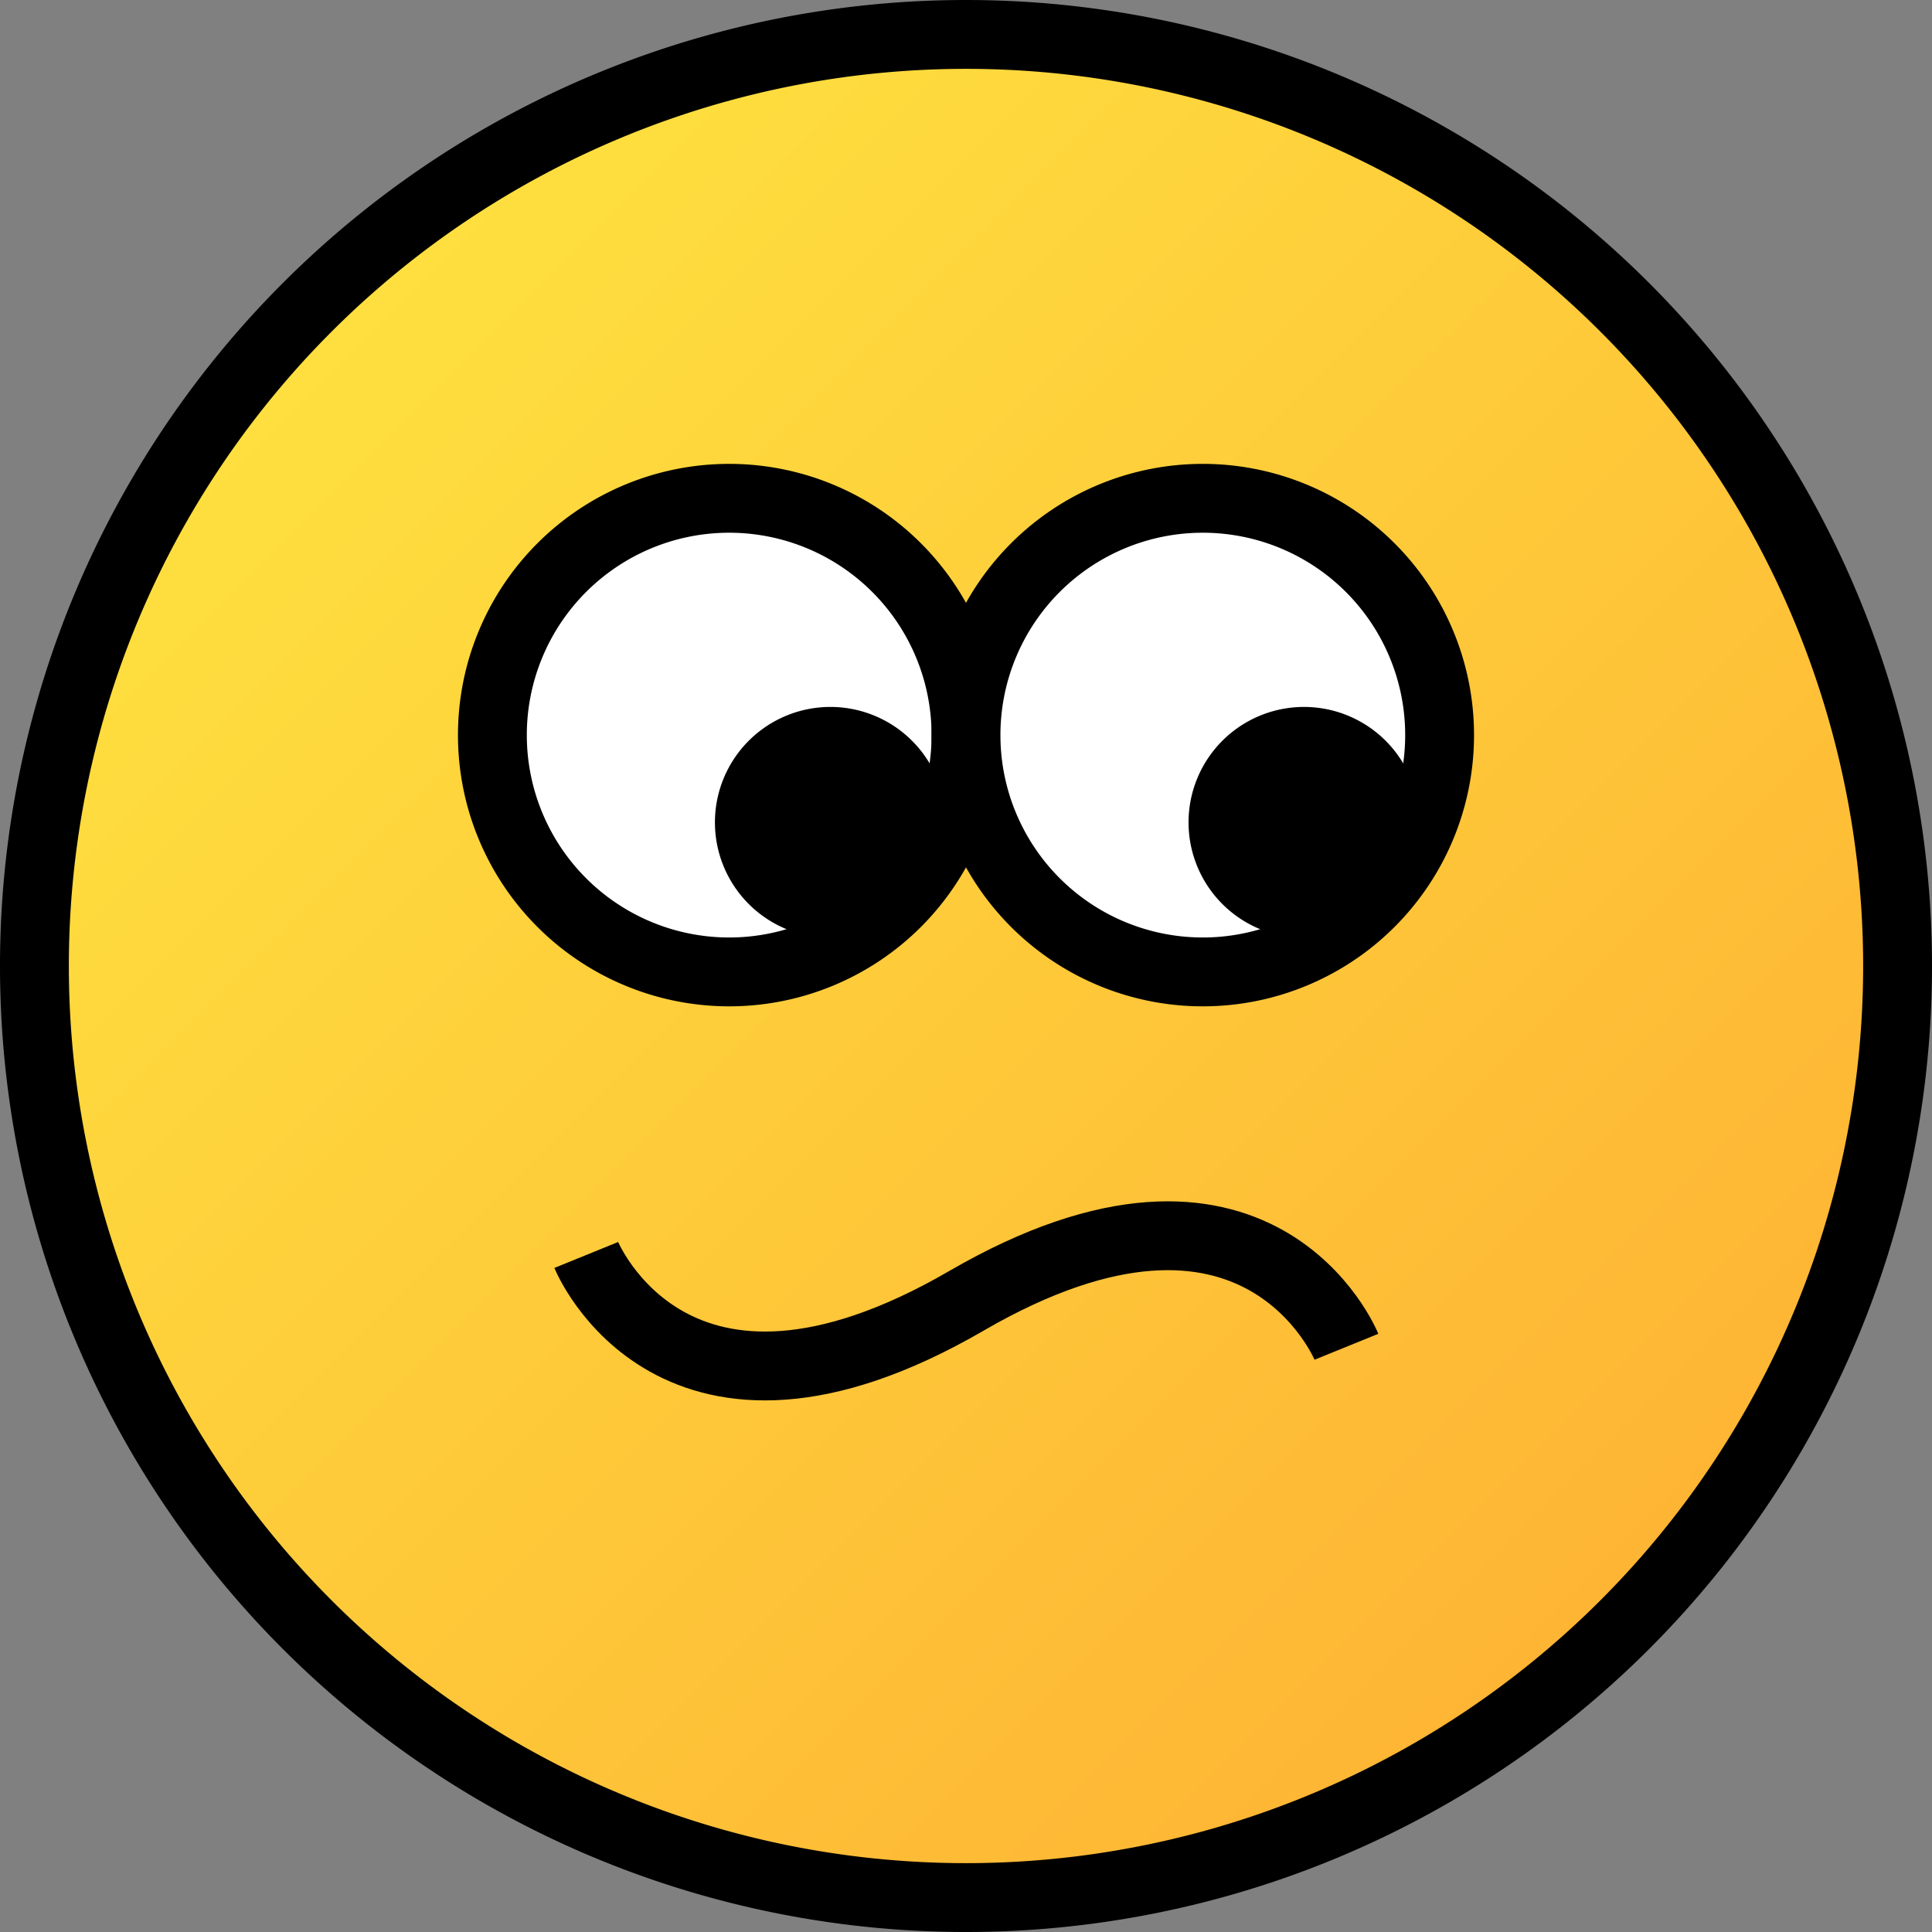 <?xml version="1.0" encoding="UTF-8" standalone="no"?>
<svg
   xmlns:dc="http://purl.org/dc/elements/1.1/"
   xmlns:cc="http://creativecommons.org/ns#"
   xmlns:rdf="http://www.w3.org/1999/02/22-rdf-syntax-ns#"
   xmlns:svg="http://www.w3.org/2000/svg"
   xmlns="http://www.w3.org/2000/svg"
   xmlns:xlink="http://www.w3.org/1999/xlink"
   xmlns:sodipodi="http://sodipodi.sourceforge.net/DTD/sodipodi-0.dtd"
   xmlns:inkscape="http://www.inkscape.org/namespaces/inkscape"
   width="5.556mm"
   height="5.556mm"
   viewBox="0 0 5.556 5.556"
   version="1.1"
   id="svg322"
   inkscape:version="1.0 (4035a4fb49, 2020-05-01)"
   sodipodi:docname="confused.svg">
  <rect x="0" y="0" width="5.556" height="5.556" fill="#808080" stroke="none"/>
  <title
     id="title16">MyBB Vector Smiley - Confused</title>
  <defs
     id="defs316">
    <linearGradient
       inkscape:collect="always"
       xlink:href="#linearGradient257"
       id="linearGradient38"
       gradientUnits="userSpaceOnUse"
       gradientTransform="matrix(0.988,0,0,0.988,76.919,-104.653)"
       x1="-76.974"
       y1="106.84"
       x2="-73.139"
       y2="110.676" />
    <linearGradient
       inkscape:collect="always"
       id="linearGradient257">
      <stop
         style="stop-color:#fee03f;stop-opacity:1"
         offset="0"
         id="stop253" />
      <stop
         style="stop-color:#feb434;stop-opacity:1"
         offset="1"
         id="stop255" />
    </linearGradient>
  </defs>
  <sodipodi:namedview
     fit-margin-bottom="0"
     fit-margin-right="0"
     fit-margin-left="0"
     fit-margin-top="0"
     id="base"
     pagecolor="#ffffff"
     bordercolor="#666666"
     borderopacity="1.0"
     inkscape:pageopacity="0.0"
     inkscape:pageshadow="2"
     inkscape:zoom="28.809486"
     inkscape:cx="10.499995"
     inkscape:cy="10.500014"
     inkscape:document-units="px"
     inkscape:current-layer="svg322"
     inkscape:document-rotation="0"
     showgrid="false"
     inkscape:window-width="1600"
     inkscape:window-height="837"
     inkscape:window-x="-8"
     inkscape:window-y="-8"
     inkscape:window-maximized="1" />
  <path
     d="m 5.457,2.778 a 2.679,2.679 0 0 1 -2.679,2.679 2.679,2.679 0 0 1 -2.679,-2.679 2.679,2.679 0 0 1 2.679,-2.679 2.679,2.679 0 0 1 2.679,2.679 z"
     style="fill:url(#linearGradient38);fill-opacity:1;stroke:#000000;stroke-width:0.198;stroke-linecap:round;stroke-linejoin:round;stroke-miterlimit:4;stroke-dasharray:none;paint-order:normal"
     id="path36" />
  <path
     d="m 2.778,2.114 a 0.681,0.681 0 0 1 -0.681,0.681 0.681,0.681 0 0 1 -0.681,-0.681 0.681,0.681 0 0 1 0.681,-0.681 0.681,0.681 0 0 1 0.681,0.681 z"
     style="fill:#ffffff;stroke:#000000;stroke-width:0.198"
     id="path24" />
  <path
     d="m 2.72,2.365 a 0.332,0.332 0 0 1 -0.332,0.332 0.332,0.332 0 0 1 -0.332,-0.332 0.332,0.332 0 0 1 0.332,-0.332 0.332,0.332 0 0 1 0.332,0.332 z"
     style="fill:#000000;stroke:none;stroke-width:0.198"
     id="path855" />
  <path
     id="path858"
     style="fill:#ffffff;stroke:#000000;stroke-width:0.198"
     d="m 4.14,2.114 a 0.681,0.681 0 0 1 -0.681,0.681 0.681,0.681 0 0 1 -0.681,-0.681 0.681,0.681 0 0 1 0.681,-0.681 0.681,0.681 0 0 1 0.681,0.681 z" />
  <path
     id="path860"
     style="fill:#000000;stroke:none;stroke-width:0.198"
     d="m 4.082,2.365 a 0.332,0.332 0 0 1 -0.332,0.332 0.332,0.332 0 0 1 -0.332,-0.332 0.332,0.332 0 0 1 0.332,-0.332 0.332,0.332 0 0 1 0.332,0.332 z" />
  <path
     sodipodi:nodetypes="czc"
     id="path405"
     d="m 1.686,3.609 c 0,0 0.252,0.62 1.093,0.132 0.841,-0.488 1.093,0.132 1.093,0.132"
     style="font-variation-settings:normal;vector-effect:none;fill:none;fill-opacity:1;stroke:#000000;stroke-width:0.198;stroke-linecap:butt;stroke-linejoin:miter;stroke-miterlimit:4;stroke-dasharray:none;stroke-dashoffset:0;stroke-opacity:1;stop-color:#000000" />
</svg>
